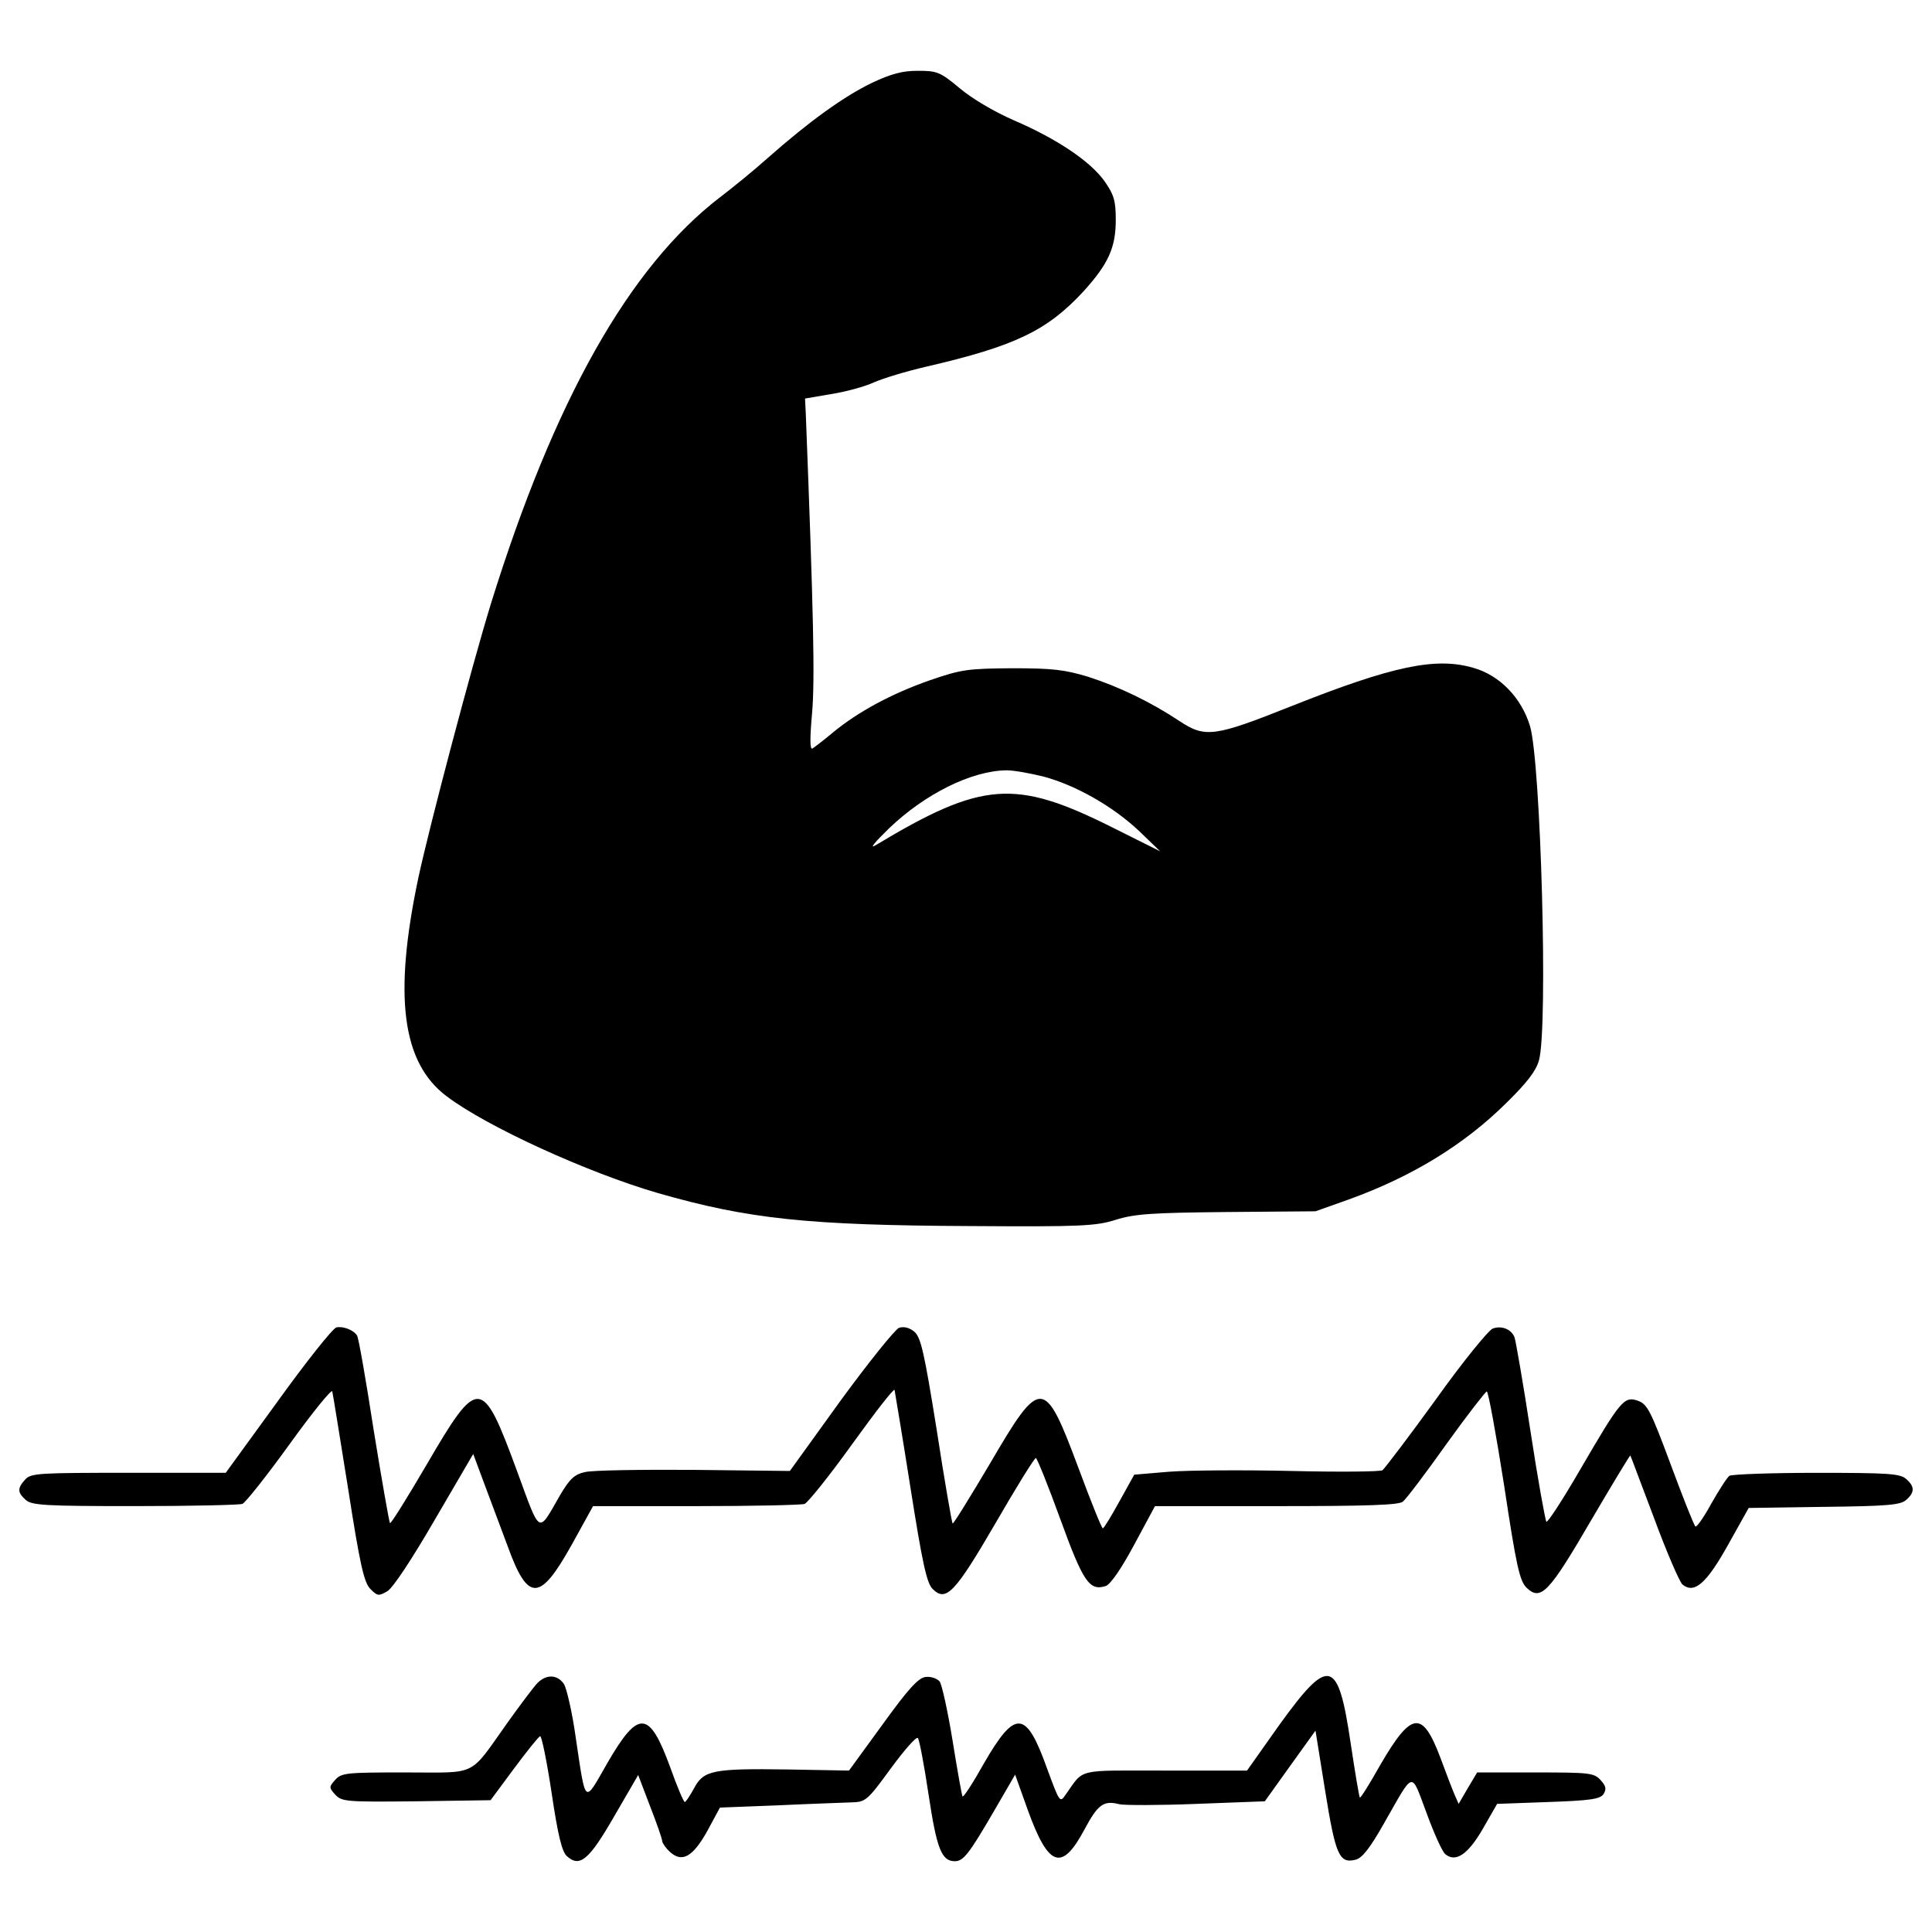 <?xml version="1.0" encoding="utf-8"?>
<!-- Svg Vector Icons : http://www.onlinewebfonts.com/icon -->
<!DOCTYPE svg PUBLIC "-//W3C//DTD SVG 1.1//EN" "http://www.w3.org/Graphics/SVG/1.1/DTD/svg11.dtd">
<svg version="1.1" xmlns="http://www.w3.org/2000/svg" xmlns:xlink="http://www.w3.org/1999/xlink" x="0px" y="0px" viewBox="0 0 1000 1000" enable-background="new 0 0 1000 1000" xml:space="preserve">
<g><g transform="translate(0,511) scale(0.1,-0.1)"><path d="M4511.5,4680.4c-145.5-70.8-323.6-199.1-536.1-386.8c-72.8-65.1-185.7-157-248.9-204.9c-469.1-360-857.8-1049.3-1185.2-2102.4c-99.6-323.6-317.9-1150.7-375.3-1416.9C2035.8-45.1,2079.8-389.7,2311.5-564c206.8-157,731.4-396.3,1095.2-501.7c467.2-134,775.5-166.6,1617.9-170.4c574.4-3.8,647.2,0,750.6,32.5c97.7,30.6,185.7,36.4,574.4,40.2l459.5,3.8l172.3,61.3c329.3,118.7,599.3,285.3,815.7,499.7c105.3,103.4,153.2,164.7,168.5,220.2c47.9,170.4,9.6,1539.4-46,1729c-44,147.4-157,264.2-292.9,302.5c-195.3,57.4-419.3,9.6-940.1-197.2c-404-160.8-448-166.6-584-76.6c-147.4,97.7-310.2,176.2-471,227.9c-120.6,36.4-183.8,44-392.5,44c-229.8-1.9-262.3-5.7-428.9-63.2c-195.3-68.9-367.6-160.8-499.8-270c-47.9-40.2-95.7-76.6-105.3-82.3c-13.4-7.7-13.4,53.6-1.9,181.9c15.3,172.3,7.6,518.9-32.6,1554.8l-3.8,74.7l134,23c74.7,11.5,174.3,38.3,224,61.3c47.9,21.1,168.5,57.4,268.1,80.4c463.4,107.2,628,187.6,815.7,390.6c128.3,141.7,166.6,225.9,166.6,369.5c0,99.6-9.6,130.2-57.4,199.1c-72.8,103.4-247,220.2-469.1,315.9c-101.5,44-218.3,113-281.5,166.6c-101.5,84.3-116.8,90-216.4,90C4670.4,4743.6,4613,4728.3,4511.5,4680.4z M5401.8,1090.3c164.7-44,358.1-153.2,494-281.5L6005,703.6L5756.1,828c-501.7,250.8-672.1,239.3-1225.4-93.8c-32.6-19.2-1.9,17.2,70.8,88.1c185.7,178.1,427,298.7,608.9,300.6C5246.8,1122.9,5332.9,1107.6,5401.8,1090.3z"/><path d="M1740.9-1760.7c-19.2-5.7-155.1-176.2-302.5-381l-270-371.5H664.9c-463.4,0-505.5-1.9-534.2-34.5c-42.1-46-40.2-67,1.9-105.3c30.6-28.7,99.6-32.6,562.9-32.6c291,0,541.9,5.7,559.1,11.5c15.3,5.8,126.4,145.5,245.1,310.2c118.7,164.7,218.3,287.2,220.2,271.9c3.8-15.3,40.2-243.2,82.3-505.5c61.3-394.4,82.3-484.4,114.9-517c36.4-36.4,42.1-38.3,88.1-11.5c28.7,17.2,126.4,164.7,245.1,369.5l199.1,340.8l55.5-149.3c30.6-82.3,86.2-229.8,122.5-327.4c105.3-291,166.6-289.1,331.2,5.7l111,201H3602c292.9,0,547.6,5.7,562.9,11.5c17.2,7.7,128.3,145.5,245.1,308.3c118.7,164.7,216.4,291,220.2,281.5c1.9-9.6,40.2-237.4,82.3-505.5c61.3-388.7,84.3-495.9,114.9-524.6c68.9-68.9,114.9-21.1,325.5,340.8c107.2,185.7,201,337,208.7,337c5.7,0,63.2-141.7,126.4-315.9c118.7-327.4,151.3-373.4,235.5-346.6c24.9,9.6,78.5,86.2,147.4,214.4l107.2,199.1h628c472.9,0,633.8,5.7,654.8,23c17.2,13.4,118.7,147.4,226,298.7c107.2,149.3,202.9,271.9,208.7,271.9c7.7,0,47.9-220.2,90-488.3c63.2-419.3,80.4-494,116.8-528.5c72.8-68.9,114.9-24.9,331.3,346.6c111.1,189.6,202.9,340.8,204.9,338.9c1.9-1.9,55.5-147.4,122.5-323.6c65.1-176.2,132.1-331.2,147.4-344.6c61.3-49.8,124.5,5.7,235.5,204.9l107.2,191.5l390.6,5.7c329.3,3.8,396.3,9.6,425.1,36.4c44,38.3,44,68.9,0,107.2c-30.6,28.7-91.9,32.5-465.3,32.5c-235.5,0-438.5-7.7-450-15.3c-11.5-7.7-53.6-72.8-93.8-143.6c-38.3-70.8-76.6-124.5-82.3-118.7c-7.7,5.7-65.1,151.3-128.3,321.7c-103.4,277.6-120.6,312.1-170.4,329.3c-70.8,24.9-90,0-298.7-358.1c-90-155.1-168.5-275.7-174.2-268.1c-5.8,7.7-44.1,218.3-82.3,469.1c-38.3,250.8-76.6,469.1-82.3,484.4c-15.3,42.1-67,63.2-113,46c-23-9.6-157-174.2-294.9-367.6c-139.8-193.4-264.2-356.1-275.7-365.7c-11.5-7.7-224-9.6-471-3.8c-247,5.7-532.3,3.8-631.9-3.8l-181.9-15.3l-76.6-137.9c-42.1-76.6-80.4-139.8-86.2-139.8s-61.3,137.9-124.5,308.3c-178.1,476.8-195.3,478.7-459.5,26.8c-103.4-174.2-189.5-314-193.4-310.2c-3.8,3.8-42.1,222.1-82.3,484.4c-65.1,405.9-82.3,480.6-116.8,509.3c-26.8,21.1-53.6,26.8-78.5,19.2c-21.1-9.6-157-178.1-302.5-377.2l-262.3-363.8l-497.8,5.7c-271.9,1.9-526.5-1.9-562.9-11.5c-53.6-11.5-78.5-34.5-128.3-118.7c-116.8-202.9-99.6-212.5-224,126.4c-180,488.3-199.1,490.2-467.2,30.6c-99.6-170.4-185.7-308.3-189.6-302.5c-3.8,3.8-42.1,220.2-84.2,480.6c-40.2,260.4-78.5,480.6-86.2,490.2C1830.9-1774.1,1775.4-1753,1740.9-1760.7z"/><path d="M2782.5-3600.7c-17.2-17.2-88.1-111.1-155.1-204.9c-203-285.3-149.4-258.5-528.5-258.5c-304.4,0-331.2-1.9-363.8-38.3s-32.6-40.2,0-76.6c34.5-36.4,55.5-38.3,419.3-34.5l384.8,5.7l120.6,162.8c67,90,126.4,164.7,136,168.5c7.6,1.9,34.5-128.3,59.3-292.9c32.6-220.2,53.6-304.5,78.5-327.4c67-61.3,114.9-21.1,245.1,204.9l124.5,214.4l61.3-160.8c34.5-88.1,63.2-170.4,63.2-181.9c1.9-11.5,19.1-36.4,40.2-55.5c63.2-57.4,118.7-24.9,193.4,109.1l65.1,120.6l296.8,11.5c162.7,7.7,333.2,13.4,379.1,15.3c78.5,1.9,84.3,5.7,208.7,176.1c68.9,93.8,132.1,166.6,139.8,157c7.7-7.6,32.6-139.8,55.5-292.9c42.1-279.5,67-344.6,135.9-344.6c44,0,72.8,36.4,201,256.6l111.1,191.5l65.1-181.9c107.2-296.8,176.2-321.7,292.9-103.4c70.8,132.1,99.6,153.2,181.9,132.1c26.8-5.8,206.8-5.8,400.2,1.9l352.3,13.4l130.2,181.9l132.1,183.8l49.8-310.2c53.6-333.1,72.8-379.1,157-358c34.5,7.6,74.7,59.3,147.4,187.6c158.9,277.6,137.9,273.8,220.2,55.5c38.3-105.3,82.3-202.9,97.6-214.4c53.6-44.1,116.8-1.9,193.4,130.2l74.7,130.2l264.2,9.6c222.1,7.7,270,15.3,287.2,42.1c15.3,24.9,11.5,42.1-15.3,70.8c-34.5,38.3-57.4,40.2-338.9,40.2h-300.6l-47.9-80.4l-47.9-82.3l-21.1,47.9c-11.5,26.8-44,111.1-72.8,189.6c-93.8,248.9-149.3,243.1-312.1-36.4c-53.6-95.7-101.5-172.3-105.3-168.5c-3.8,3.8-24.9,130.2-47.9,283.4c-65.1,438.5-111.1,450-369.5,91.9l-166.6-235.5h-423.1c-469.1,0-417.4,13.4-517-126.4c-28.7-42.1-30.6-36.4-93.8,134c-109.1,306.3-164.7,312.1-327.4,30.6c-55.5-99.6-105.3-176.2-111.1-172.3c-3.8,5.7-26.8,134-51.7,289.1c-24.9,153.2-55.5,291-67,306.4c-13.4,15.3-46,26.8-72.8,23c-36.4-3.8-88.1-59.3-222.1-245.1l-174.2-239.3l-315.9,5.7c-388.7,5.7-436.5-3.8-486.3-97.6c-21.1-38.3-42.1-70.8-47.9-70.8c-5.7,0-40.2,80.4-74.7,178.1c-109.1,298.7-164.7,302.5-327.4,21.1c-120.6-210.6-109.1-220.2-162.7,137.8c-17.2,124.5-45.9,247-59.4,271.9C2887.8-3558.6,2830.4-3552.9,2782.5-3600.7z"/></g></g>
</svg>